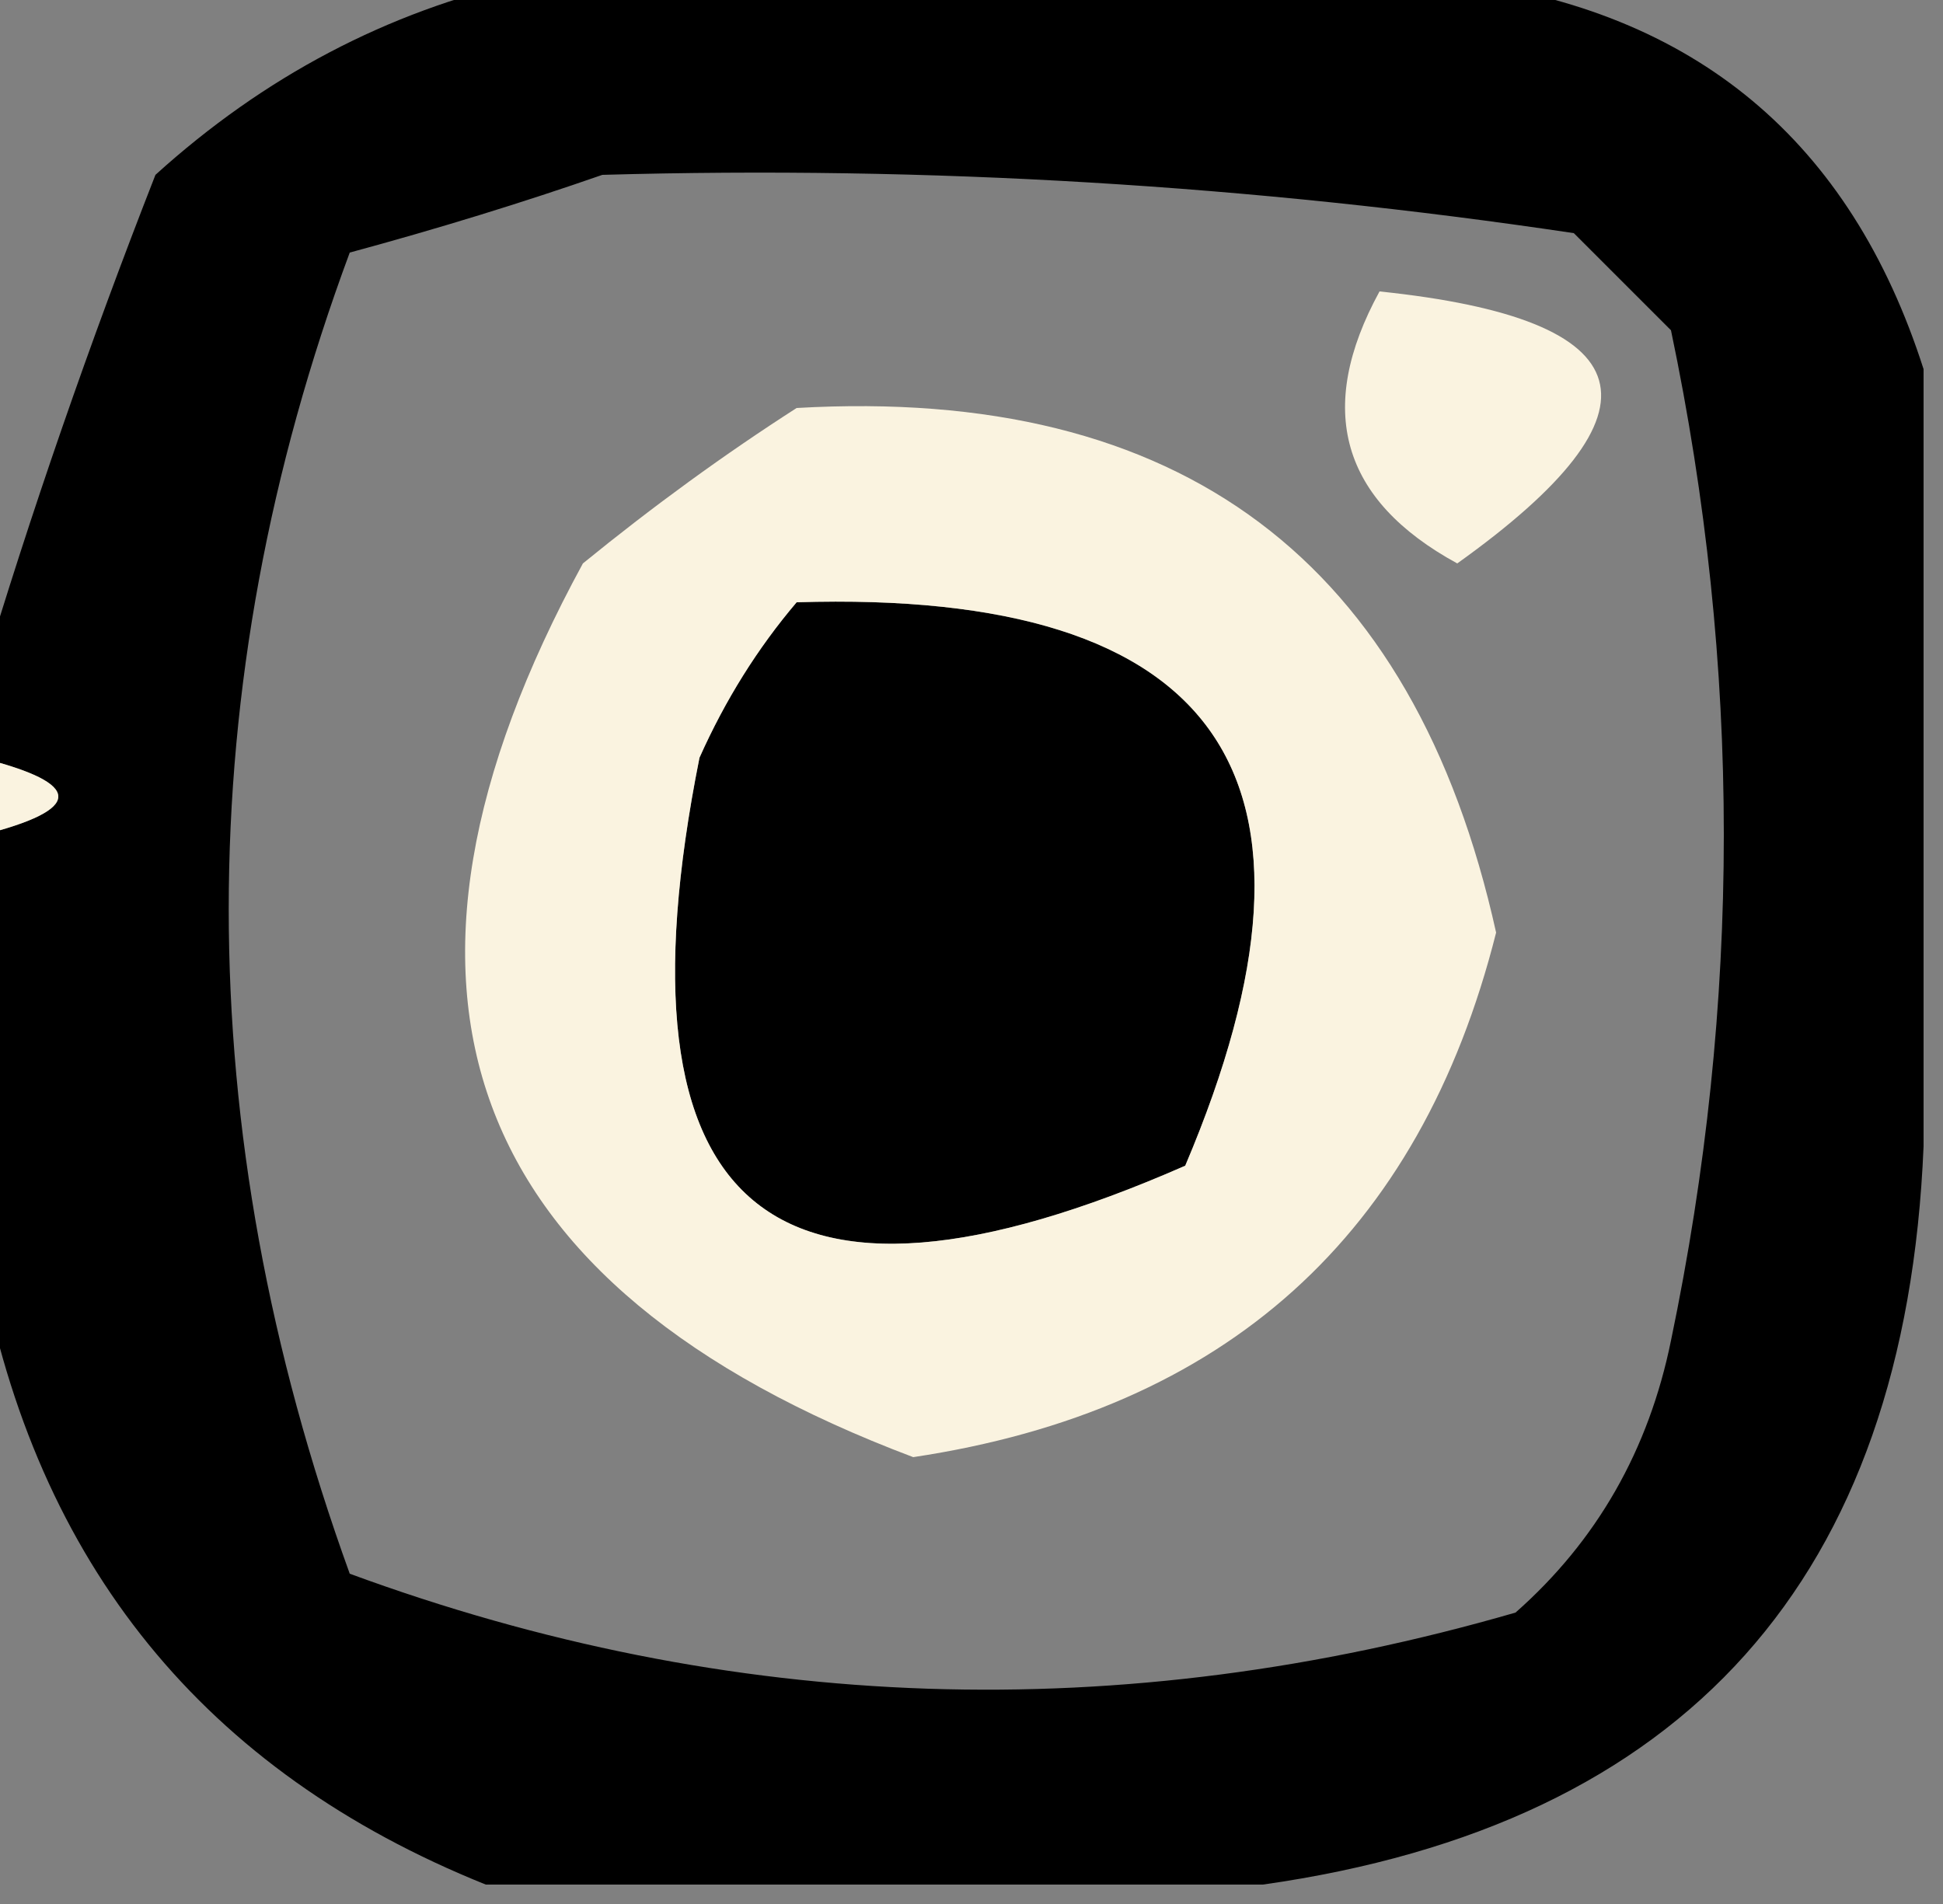 <?xml version="1.0" encoding="UTF-8"?>
<!DOCTYPE svg PUBLIC "-//W3C//DTD SVG 1.1//EN" "http://www.w3.org/Graphics/SVG/1.1/DTD/svg11.dtd">
<svg xmlns="http://www.w3.org/2000/svg" version="1.1" width="50px" height="49px" style="shape-rendering:geometricPrecision; text-rendering:geometricPrecision; image-rendering:optimizeQuality; fill-rule:evenodd; clip-rule:evenodd" xmlns:xlink="http://www.w3.org/1999/xlink">
<rect width="100%" height="100%" fill="#808080" stroke="none"/>
<g><path style="opacity:1" fill="#000" d="M 13.5,-0.5 C 21.5,-0.5 29.5,-0.5 37.5,-0.5C 43.616,0.282 47.616,3.615 49.5,9.5C 49.5,16.167 49.5,22.833 49.5,29.5C 49.039,40.622 43.373,46.955 32.5,48.5C 25.833,48.5 19.167,48.5 12.5,48.5C 5.262,45.589 0.929,40.256 -0.5,32.5C -0.5,28.833 -0.5,25.167 -0.5,21.5C 2.167,20.833 2.167,20.167 -0.5,19.5C -0.5,18.833 -0.5,18.167 -0.5,17.5C 0.789,13.203 2.289,8.87 4,4.5C 6.793,1.97 9.96,0.303 13.5,-0.5 Z M 15.5,4.5 C 23.88,4.262 32.214,4.762 40.5,6C 41.333,6.833 42.167,7.667 43,8.5C 44.813,17.143 44.813,25.809 43,34.5C 42.426,37.319 41.093,39.653 39,41.5C 28.824,44.446 18.824,44.112 9,40.5C 4.848,29.027 4.848,17.694 9,6.5C 11.277,5.883 13.444,5.216 15.5,4.5 Z M 20.5,15.5 C 31.411,15.161 34.744,19.995 30.5,30C 19.833,34.68 15.666,31.18 18,19.5C 18.662,18.016 19.495,16.683 20.5,15.5 Z"/></g>
<g><path style="opacity:1" fill="#faf3e0" d="M 35.5,7.5 C 42.365,8.215 43.031,10.549 37.5,14.5C 34.508,12.867 33.841,10.533 35.5,7.5 Z"/></g>
<g><path style="opacity:1" fill="#faf3e0" d="M 20.5,10.5 C 30.38,9.931 36.38,14.431 38.5,24C 36.538,31.792 31.538,36.292 23.5,37.5C 11.871,33.116 9.038,25.449 15,14.5C 16.812,13.023 18.645,11.69 20.5,10.5 Z M 20.5,15.5 C 19.495,16.683 18.662,18.016 18,19.5C 15.666,31.18 19.833,34.68 30.5,30C 34.744,19.995 31.411,15.161 20.5,15.5 Z"/></g>
<g><path style="opacity:1" fill="#faf3e0" d="M -0.5,19.5 C 2.167,20.167 2.167,20.833 -0.5,21.5C -0.5,20.833 -0.5,20.167 -0.5,19.5 Z"/></g>
</svg>
